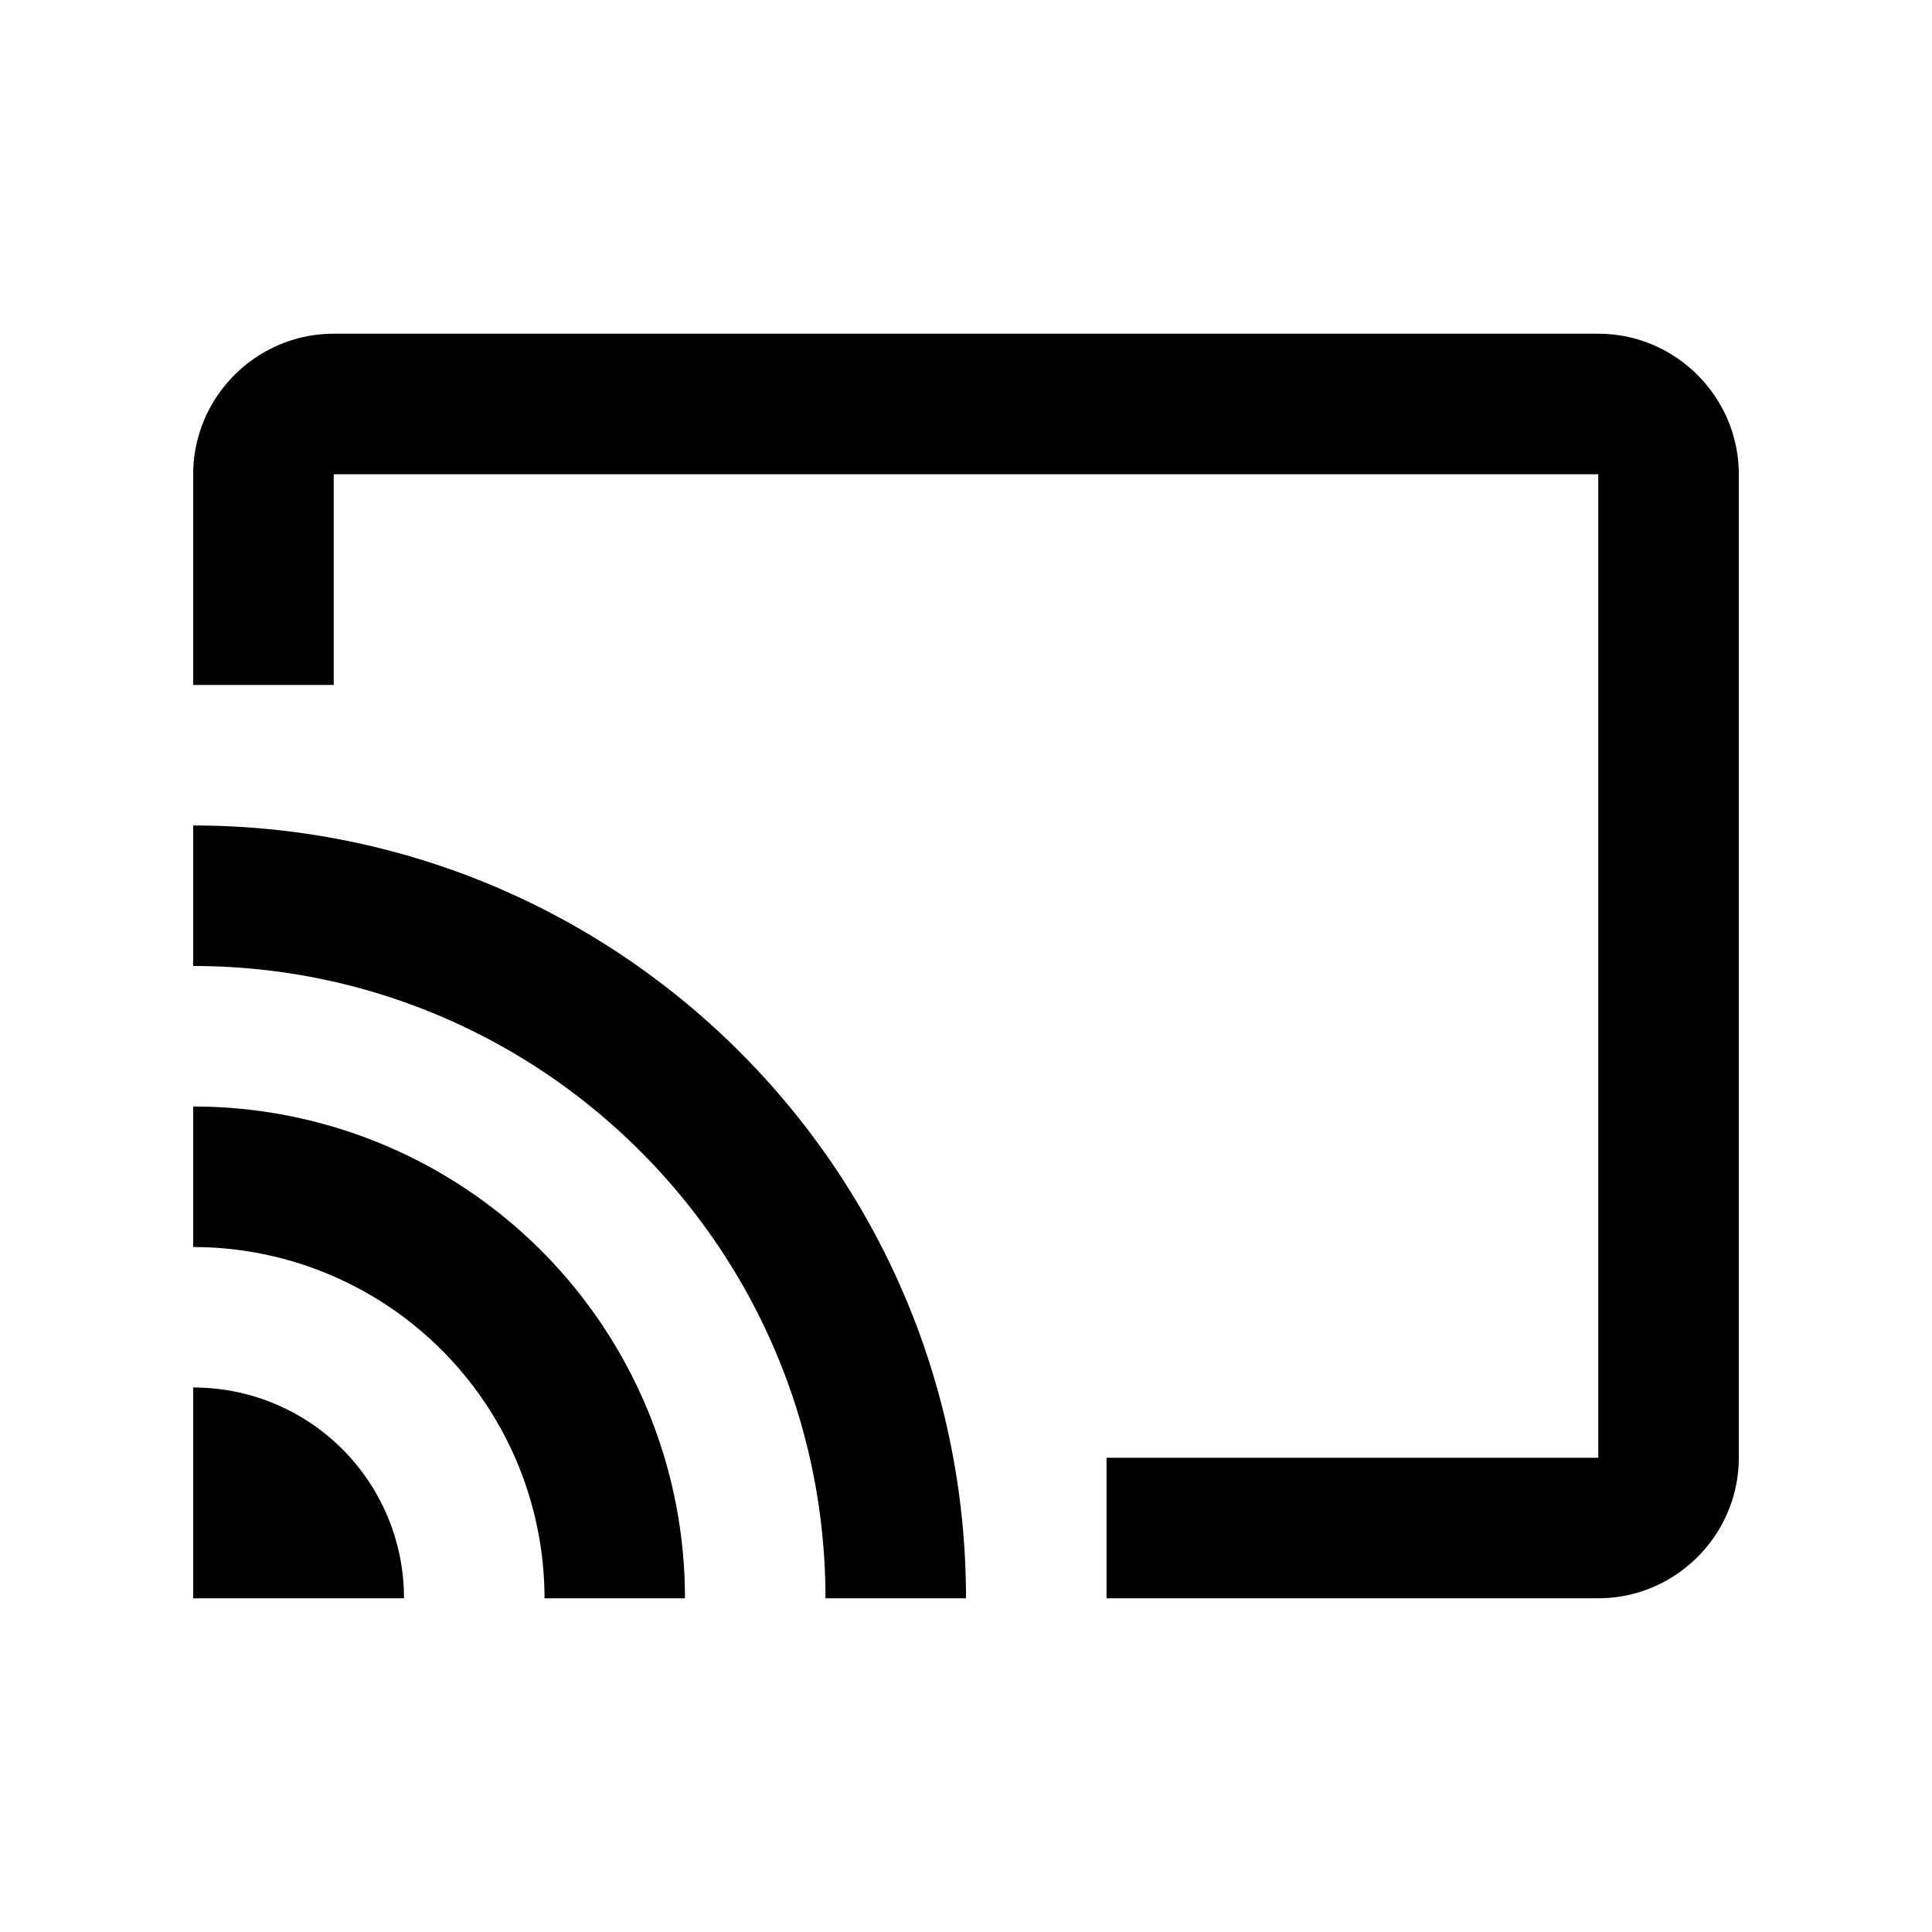 <svg xmlns="http://www.w3.org/2000/svg" width="100%" height="100%" viewBox="-3 -3 30 30"><path d="M0 18.546v3.272h3.273A3.268 3.268 0 000 18.545zm0-4.364v2.182a5.456 5.456 0 015.455 5.454h2.181A7.63 7.63 0 000 14.182zm0-4.364V12c5.422 0 9.818 4.396 9.818 9.818H12c0-6.633-5.378-12-12-12zm21.818-7.636H2.182C.982 2.182 0 3.164 0 4.364v3.272h2.182V4.364h19.636v15.272h-7.636v2.182h7.636c1.2 0 2.182-.982 2.182-2.182V4.364c0-1.2-.982-2.182-2.182-2.182z"/></svg>